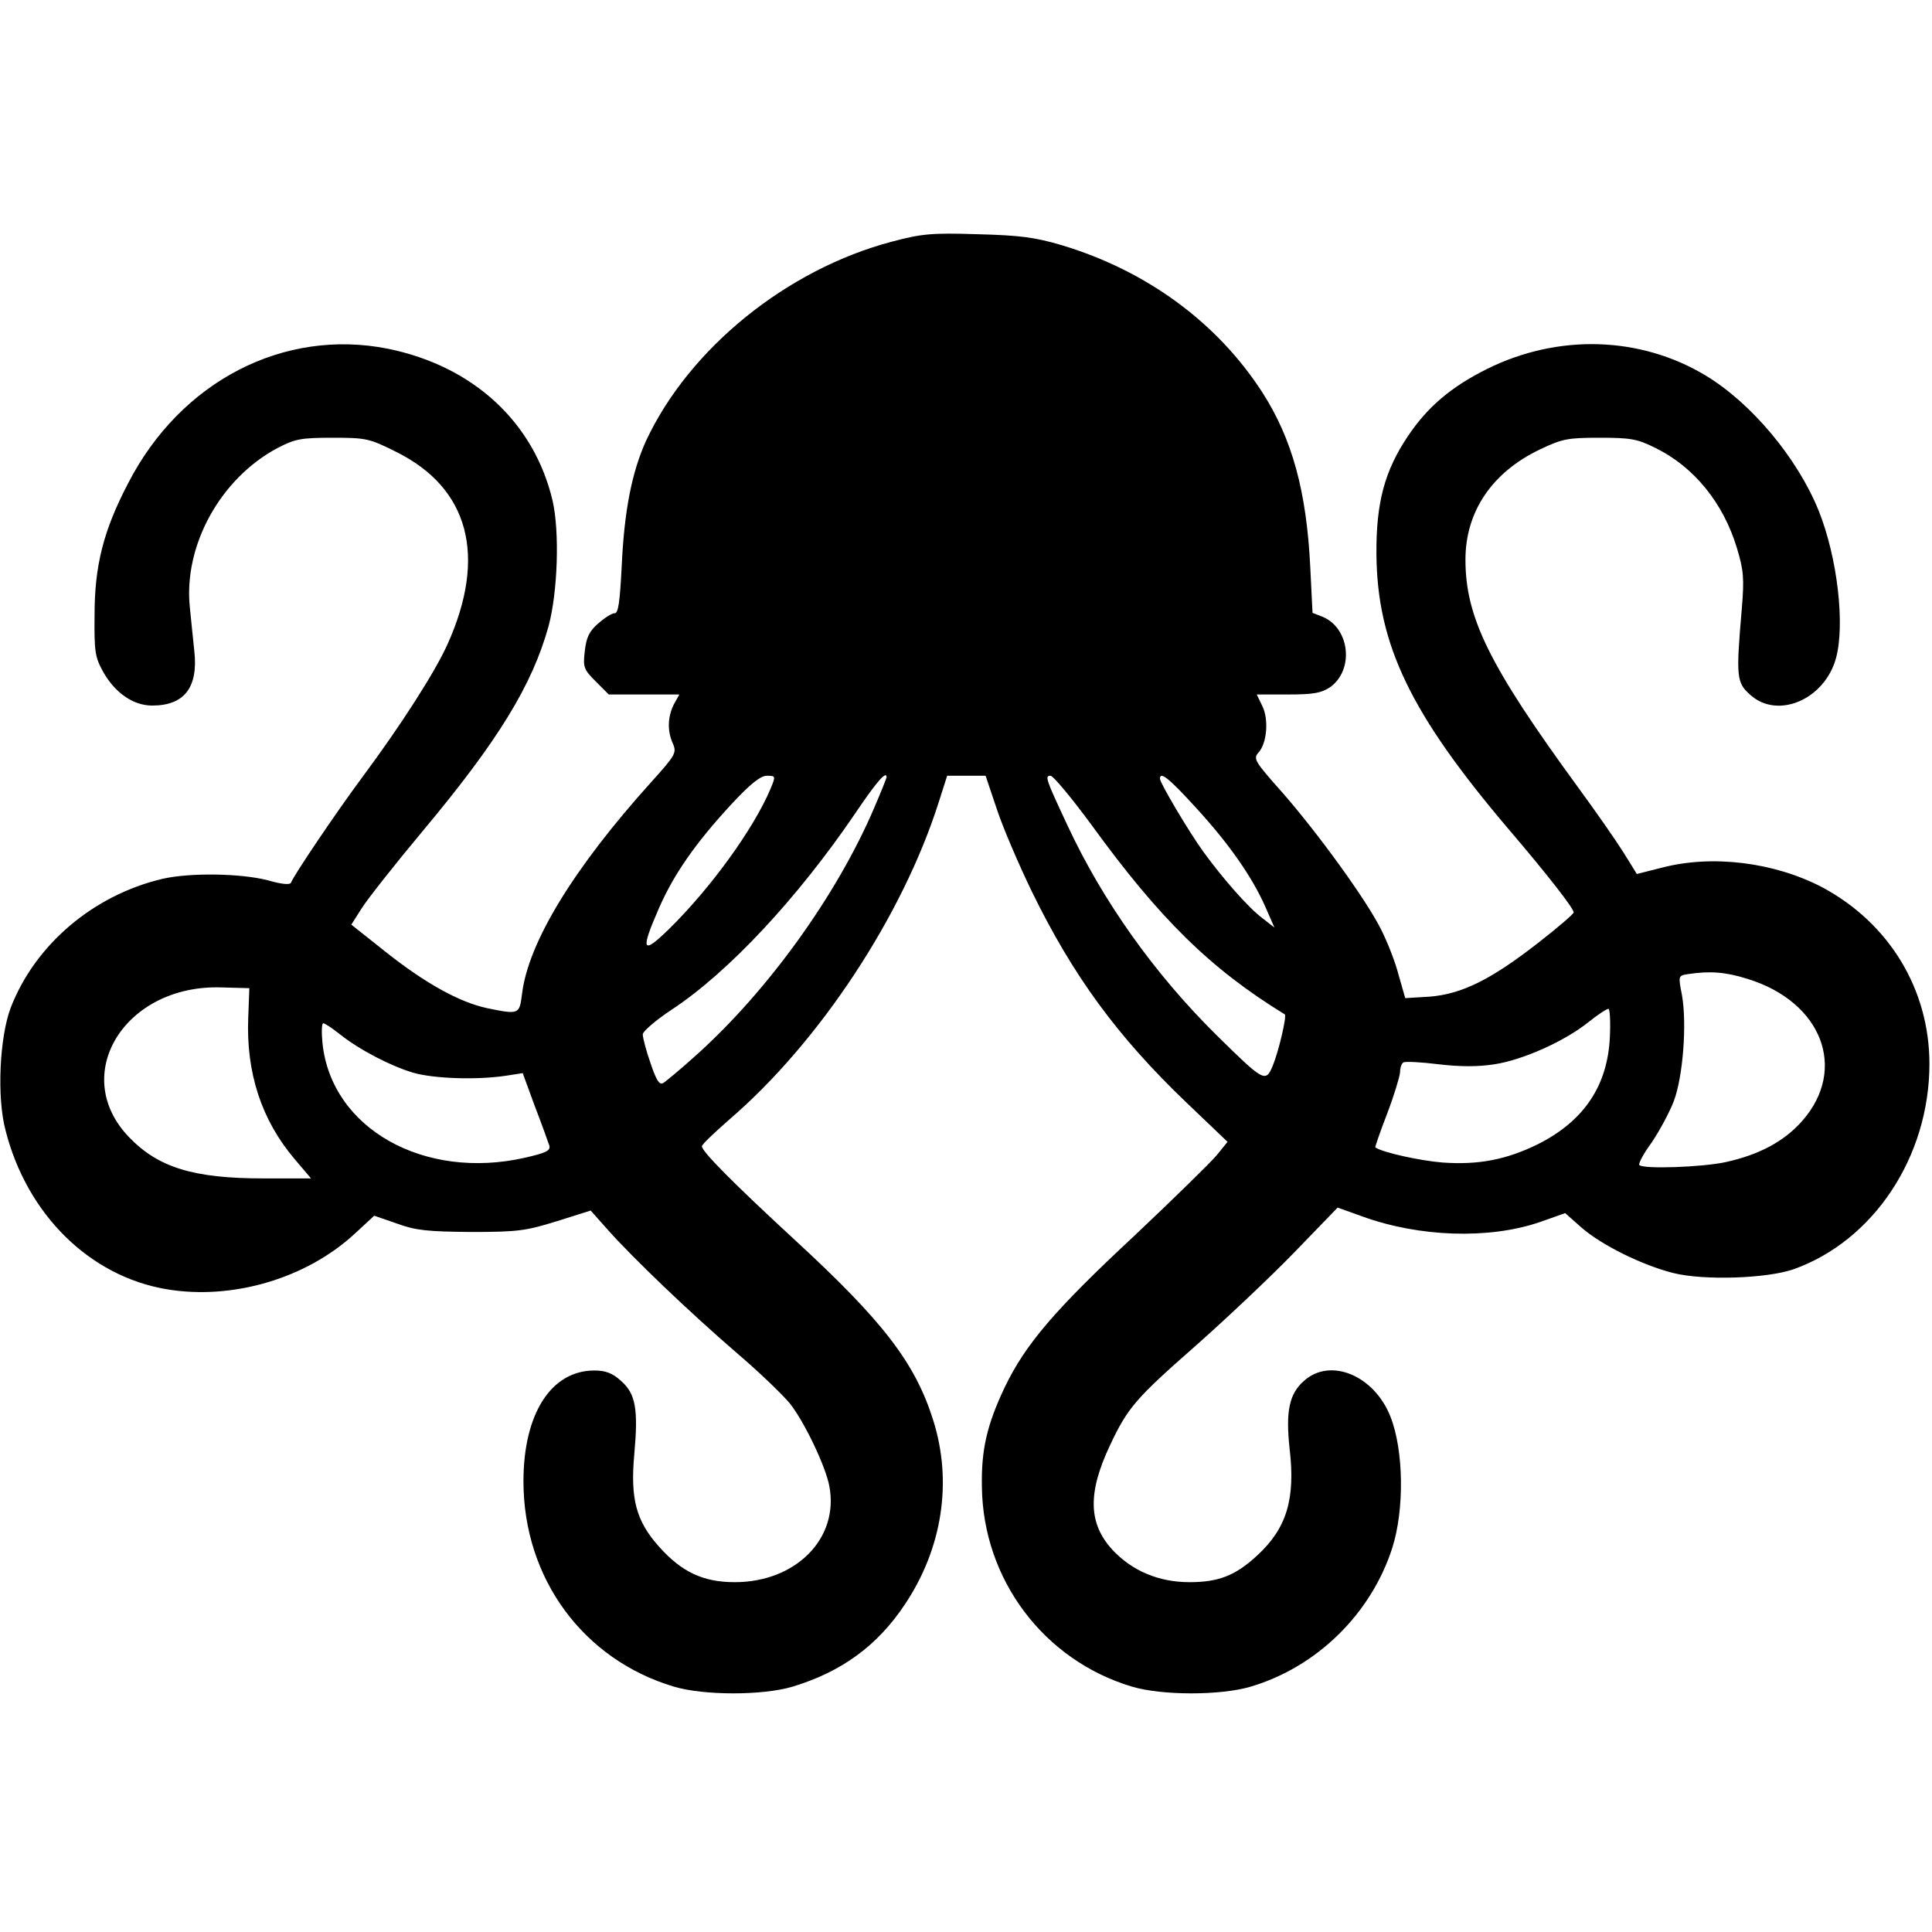 <?xml version="1.0" standalone="no"?>
<!DOCTYPE svg PUBLIC "-//W3C//DTD SVG 20010904//EN"
 "http://www.w3.org/TR/2001/REC-SVG-20010904/DTD/svg10.dtd">
<svg version="1.0" xmlns="http://www.w3.org/2000/svg"
 width="523pt" height="523pt" viewBox="0 0 523 523"
 preserveAspectRatio="xMidYMid meet">
<g transform="translate(0,523) scale(0.1,-0.1)"
fill="#000000" stroke="none">
<path d="M2415 4576 c-285 -75 -549 -289 -666 -539 -38 -84 -59 -187 -66 -339
-5 -97 -9 -128 -19 -128 -8 0 -28 -13 -45 -28 -24 -21 -32 -38 -36 -75 -5 -43
-3 -49 30 -82 l35 -35 95 0 96 0 -15 -27 c-17 -34 -18 -73 -2 -107 10 -24 6
-31 -59 -103 -211 -234 -334 -436 -350 -575 -7 -54 -8 -55 -95 -37 -74 16
-167 67 -275 153 l-92 73 28 44 c15 24 89 118 165 209 205 245 297 396 341
555 25 93 30 256 11 339 -50 213 -215 365 -446 412 -282 56 -561 -88 -703
-364 -67 -128 -91 -223 -91 -357 -1 -99 1 -114 24 -155 32 -56 81 -90 132 -90
87 0 125 49 114 148 -3 31 -9 84 -12 117 -18 168 83 350 237 432 48 25 64 28
150 28 90 0 99 -2 171 -38 198 -98 247 -283 139 -522 -34 -75 -124 -216 -231
-360 -72 -97 -185 -265 -192 -284 -2 -7 -25 -5 -63 6 -73 19 -211 21 -285 4
-187 -44 -345 -178 -411 -349 -30 -79 -38 -242 -14 -332 58 -228 228 -395 436
-430 178 -30 378 29 509 150 l53 49 61 -21 c51 -19 84 -22 201 -23 127 0 148
3 232 29 l92 29 48 -54 c67 -75 217 -219 348 -332 61 -52 125 -114 143 -136
39 -49 97 -170 107 -224 27 -141 -90 -260 -256 -260 -85 0 -143 27 -204 95
-63 70 -79 130 -68 251 11 122 4 164 -36 199 -23 21 -42 28 -72 28 -117 0
-192 -117 -192 -300 0 -263 162 -483 408 -556 81 -24 239 -24 320 0 133 40
230 111 304 222 102 152 130 333 77 500 -49 155 -135 267 -375 488 -167 154
-251 239 -251 253 0 5 34 37 75 73 243 209 468 550 566 858 l23 72 52 0 52 0
31 -92 c17 -51 60 -151 95 -223 111 -227 231 -391 417 -569 l112 -107 -30 -37
c-17 -20 -117 -118 -222 -217 -217 -202 -295 -294 -351 -410 -48 -101 -64
-169 -62 -270 3 -251 168 -470 407 -541 81 -24 239 -24 320 0 180 53 327 198
384 376 33 104 31 264 -5 355 -44 112 -163 161 -234 97 -40 -35 -50 -82 -39
-184 16 -136 -8 -215 -87 -288 -59 -55 -105 -73 -184 -73 -84 0 -156 31 -209
88 -65 71 -67 154 -6 283 48 102 70 127 234 271 80 71 199 183 264 250 l118
122 67 -24 c154 -56 342 -62 478 -16 l71 25 44 -39 c55 -48 165 -102 248 -123
83 -21 254 -15 326 10 217 77 368 305 368 556 0 202 -109 381 -290 478 -130
68 -298 89 -435 53 l-67 -17 -36 58 c-20 32 -75 111 -122 175 -241 330 -306
461 -306 618 0 130 72 237 203 299 59 28 74 31 160 31 83 0 102 -3 150 -27
105 -51 185 -149 222 -272 18 -60 20 -81 13 -165 -16 -185 -14 -199 23 -232
74 -67 201 -13 232 99 25 91 4 273 -47 400 -57 141 -181 290 -305 365 -177
107 -400 114 -593 18 -98 -49 -161 -103 -214 -182 -63 -94 -86 -180 -85 -319
2 -245 92 -432 359 -746 105 -123 175 -213 175 -224 0 -4 -44 -42 -97 -83
-127 -99 -206 -138 -293 -145 l-66 -4 -18 63 c-9 35 -31 91 -48 124 -40 80
-170 259 -267 370 -73 82 -79 91 -65 107 24 25 29 91 11 127 l-15 31 85 0 c69
0 90 4 114 20 65 47 53 159 -20 190 l-28 11 -6 122 c-10 207 -49 349 -130 475
-122 189 -313 329 -542 398 -74 22 -115 27 -230 30 -124 4 -151 1 -230 -20z
m-329 -1481 c-46 -109 -162 -269 -275 -380 -73 -71 -78 -60 -27 57 40 91 98
175 196 281 51 55 79 77 96 77 24 0 24 -1 10 -35z m314 31 c0 -2 -15 -40 -34
-84 -100 -234 -287 -494 -481 -668 -42 -38 -83 -72 -90 -76 -10 -6 -19 9 -34
54 -12 34 -21 69 -21 78 0 8 36 39 80 68 153 101 340 302 495 530 58 86 85
117 85 98z m554 -128 c185 -255 322 -390 524 -514 6 -4 -17 -102 -33 -140 -19
-45 -24 -42 -152 84 -168 166 -308 363 -403 567 -60 128 -62 135 -46 135 7 0
57 -60 110 -132z m283 46 c90 -98 152 -187 188 -268 l25 -57 -32 25 c-38 28
-108 108 -161 181 -41 57 -117 186 -117 197 0 21 25 1 97 -78z m1494 -464
c201 -62 271 -244 148 -384 -49 -56 -117 -92 -208 -112 -66 -14 -222 -19 -233
-8 -4 3 11 31 33 61 21 31 48 81 60 112 25 66 36 210 22 288 -10 51 -10 52 16
56 60 9 102 6 162 -13z m-4059 -105 c-6 -149 36 -277 125 -382 l45 -53 -129 0
c-188 0 -284 29 -363 111 -164 169 -12 415 250 406 l75 -2 -3 -80z m3686 -52
c-6 -132 -70 -228 -196 -291 -84 -41 -159 -56 -257 -49 -61 5 -162 27 -182 41
-1 1 13 42 32 91 19 50 34 100 35 112 0 12 4 24 9 27 5 3 47 1 95 -5 60 -7
107 -7 152 0 77 12 189 62 254 114 25 20 49 36 54 36 4 1 6 -34 4 -76z m-3439
8 c54 -43 139 -87 200 -105 56 -16 171 -20 251 -8 l45 7 33 -90 c19 -49 36
-97 39 -106 4 -14 -9 -20 -66 -33 -273 -62 -524 79 -548 310 -3 30 -2 54 2 54
4 0 24 -13 44 -29z"/>
</g>
</svg>
